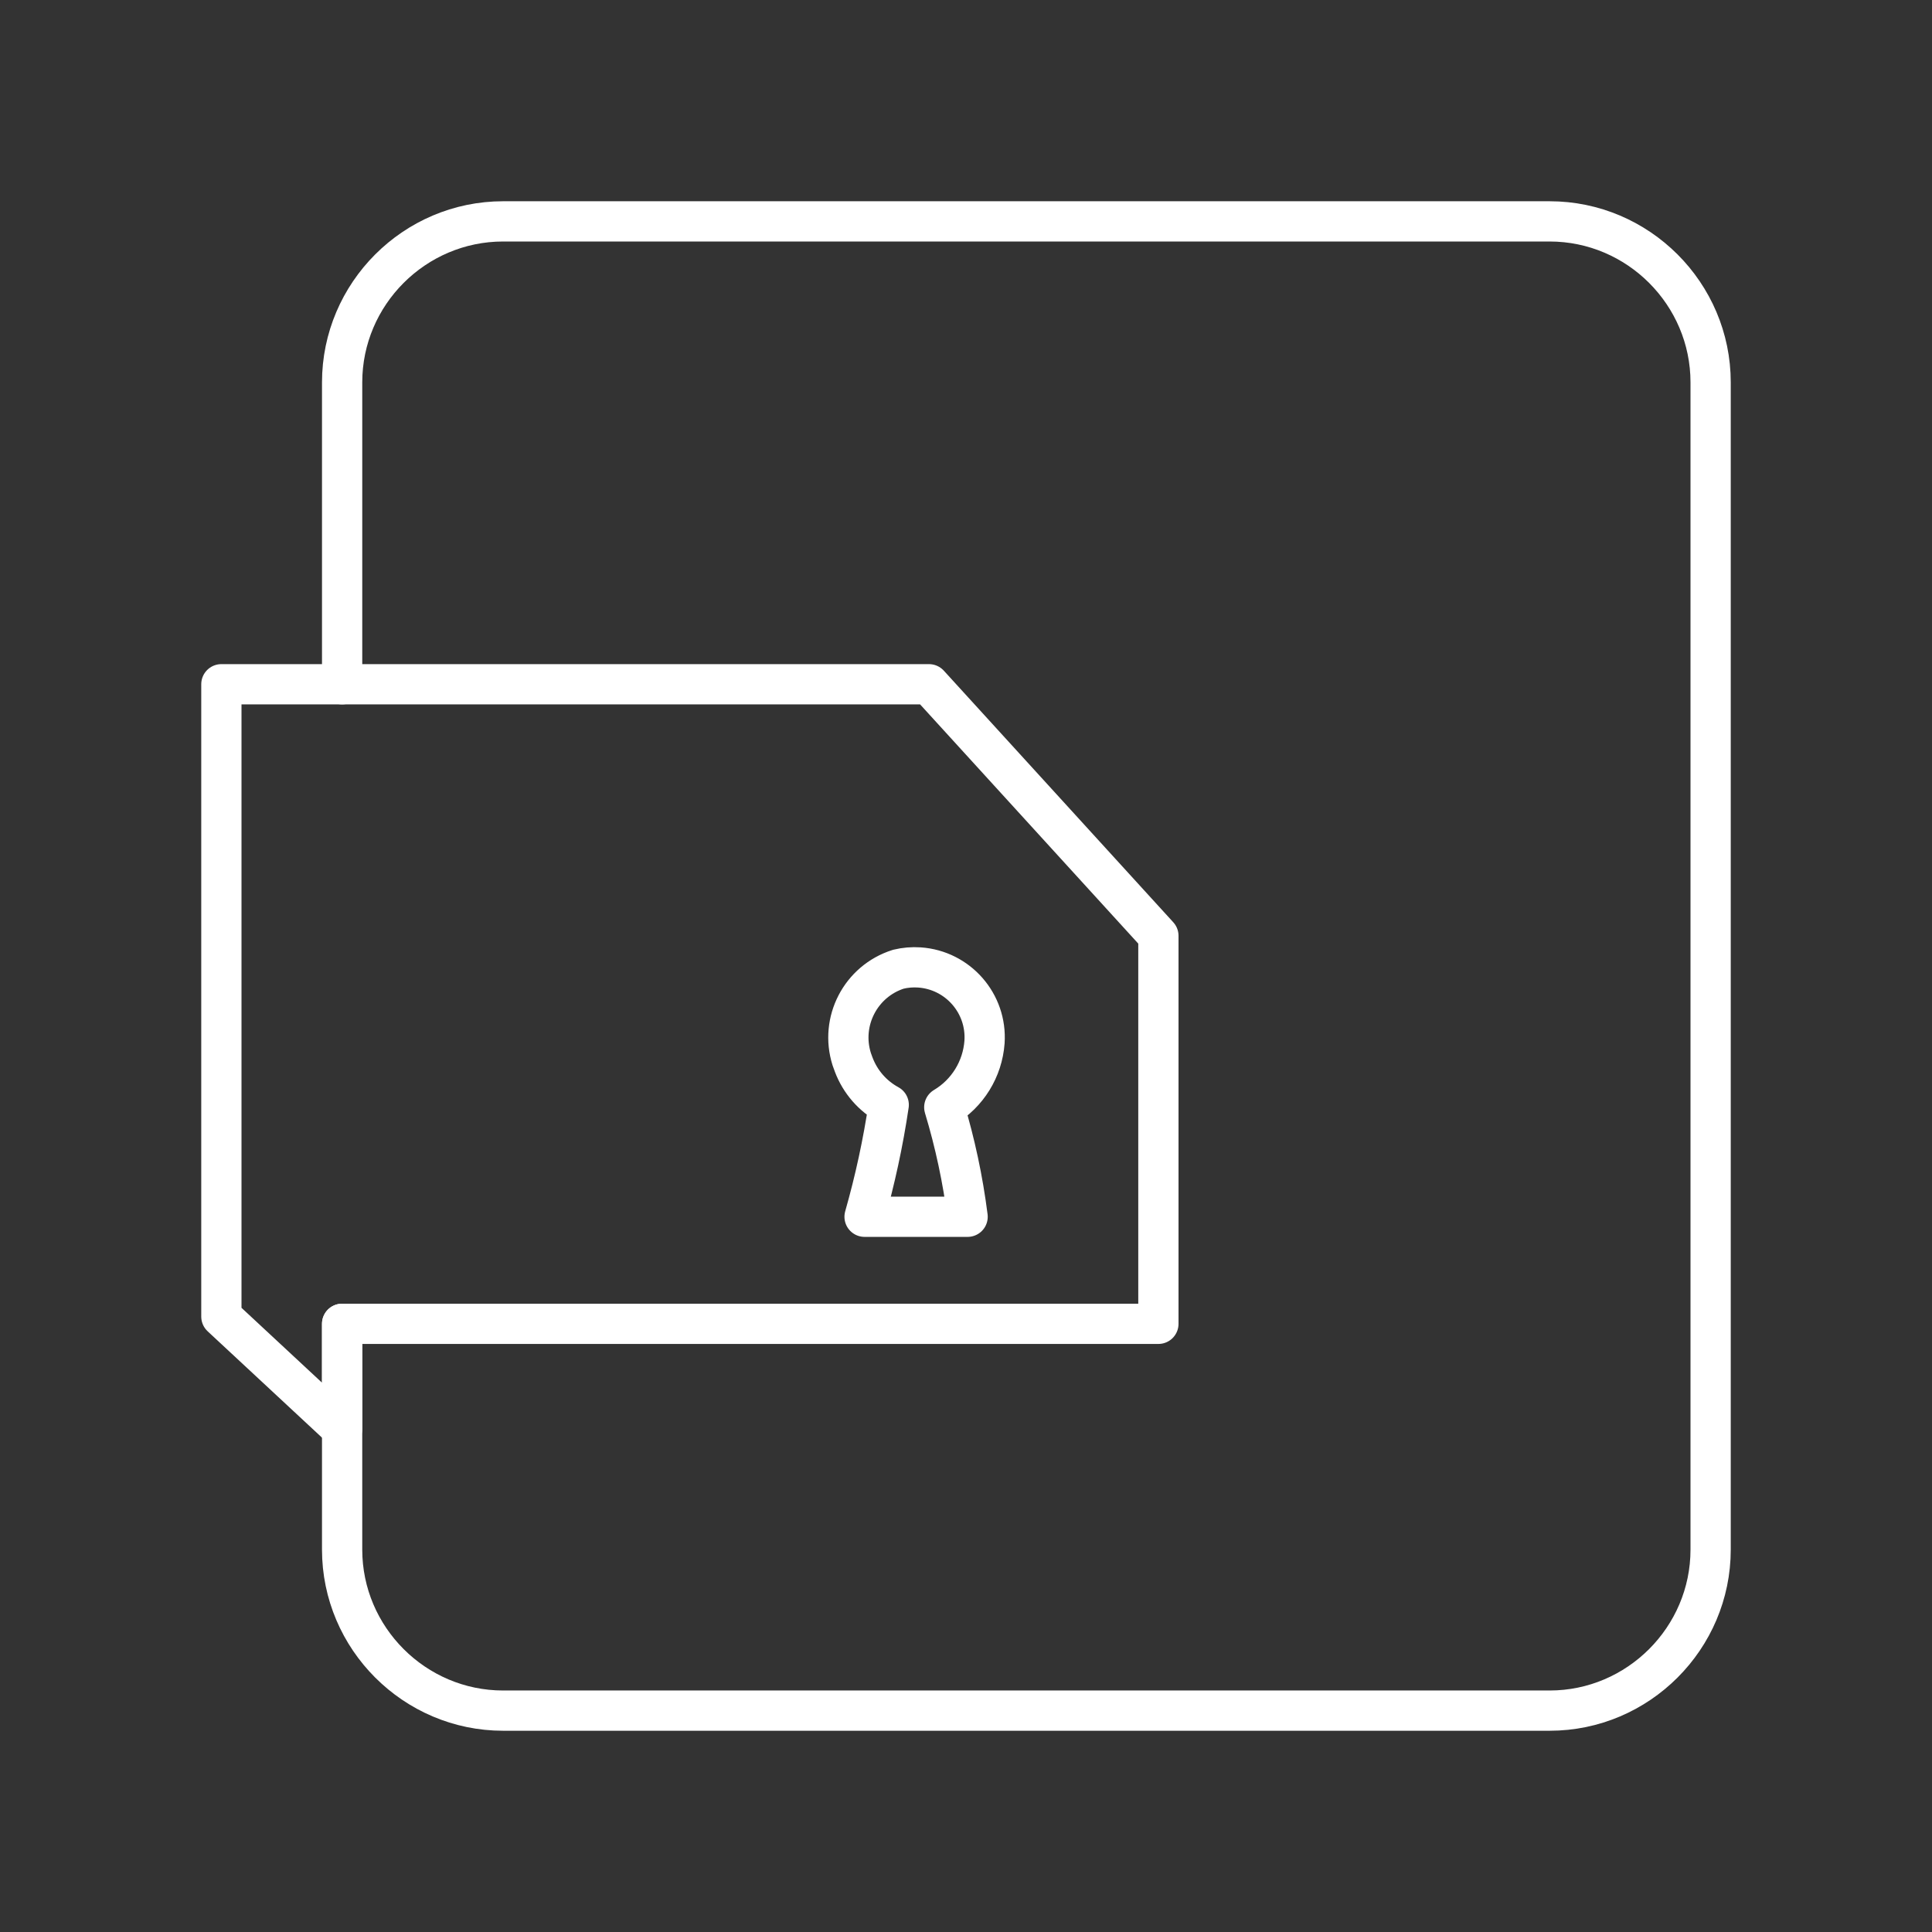 <?xml version="1.0" encoding="UTF-8"?><svg id="a" xmlns="http://www.w3.org/2000/svg" viewBox="0 0 48 48"><rect x="0" y="0" width="48" height="48" fill="#333333" stroke="none"/><defs><style>.b{fill:none;stroke:#fff;stroke-linecap:round;stroke-linejoin:round;}</style></defs><path class="b" d="M22.32,24.08c-.937.297-1.456,1.298-1.159,2.235.015.046.031.091.049.135.161.427.469.782.87,1-.139.939-.34,1.867-.6,2.78h2.56c-.117-.921-.311-1.831-.58-2.72.578-.344.951-.949,1-1.62.065-.959-.66-1.789-1.619-1.854-.175-.012-.351.003-.521.044Z"/><polygon class="b" points="5.5 17 23.08 17 28.78 23.25 28.78 32.89 8.5 32.89 8.5 35.5 5.5 32.71 5.5 17"/><path class="b" d="M8.5,32.89v5.61c0,2.2,1.8,4,4,4h26c2.2,0,4-1.8,4-4V9.5c0-2.2-1.8-4-4-4H12.5c-2.2,0-4,1.8-4,4v7.5"/></svg>